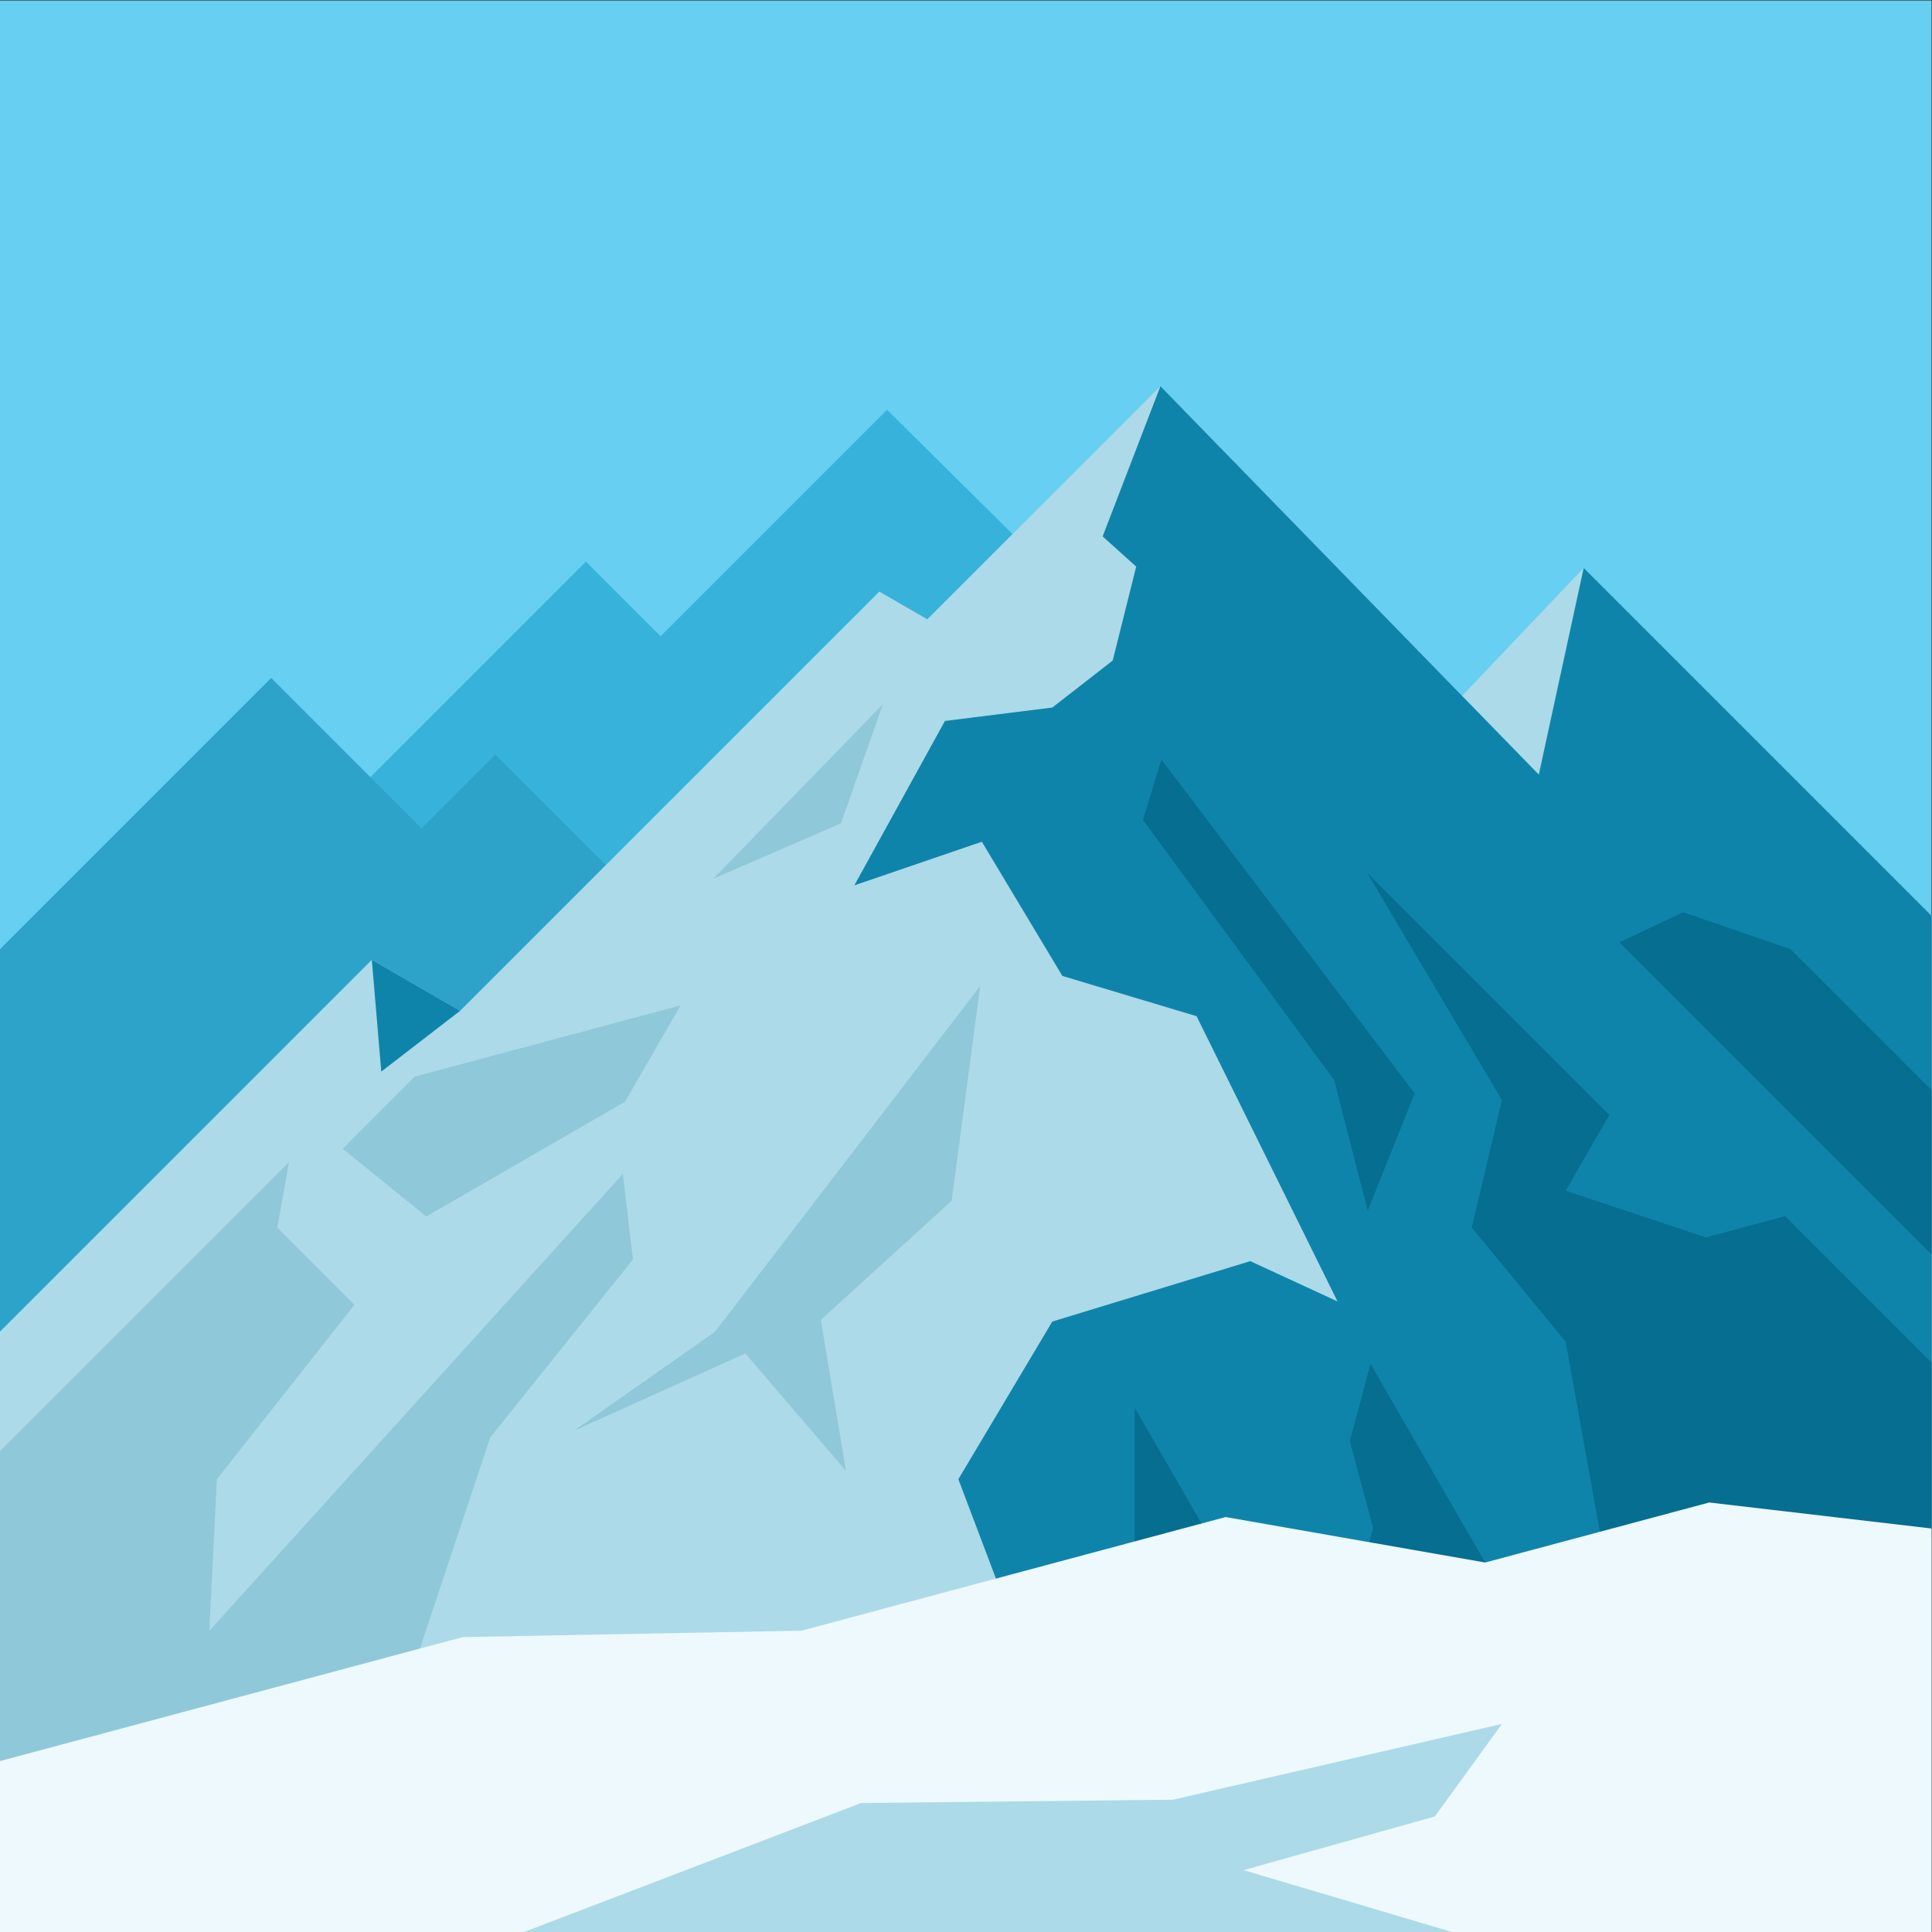 <?xml version="1.0" encoding="UTF-8" standalone="no"?>
<!-- Created with Inkscape (http://www.inkscape.org/) -->

<svg
   version="1.1"
   id="svg2783"
   width="880"
   height="880"
   viewBox="0 0 880 880"
   sodipodi:docname="mountain-clip-art-publicdomainvectors.org.svg"
   inkscape:version="1.2 (dc2aedaf03, 2022-05-15)"
   xmlns:inkscape="http://www.inkscape.org/namespaces/inkscape"
   xmlns:sodipodi="http://sodipodi.sourceforge.net/DTD/sodipodi-0.dtd"
   xmlns="http://www.w3.org/2000/svg"
   xmlns:svg="http://www.w3.org/2000/svg">
  <rect x="0" y="0" width="880" height="880" fill="#333333" stroke="none"/>
  <defs
     id="defs2787" />
  <sodipodi:namedview
     id="namedview2785"
     pagecolor="#ffffff"
     bordercolor="#000000"
     borderopacity="0.25"
     inkscape:showpageshadow="2"
     inkscape:pageopacity="0.0"
     inkscape:pagecheckerboard="0"
     inkscape:deskcolor="#d1d1d1"
     showgrid="false"
     inkscape:zoom="0.95113636"
     inkscape:cx="440.52569"
     inkscape:cy="440.52569"
     inkscape:window-width="1920"
     inkscape:window-height="1017"
     inkscape:window-x="-8"
     inkscape:window-y="-8"
     inkscape:window-maximized="1"
     inkscape:current-layer="g2791">
    <inkscape:page
       x="0"
       y="0"
       id="page2789"
       width="880"
       height="880" />
  </sodipodi:namedview>
  <g
     id="g2791"
     inkscape:groupmode="layer"
     inkscape:label="Page 1"
     transform="matrix(1.333,0,0,-1.333,0,880)">
    <g
       id="g2793"
       transform="translate(0,659.993)">
      <path
         d="m 0,0 v -601.59 l 158.133,42.37 22.735,-22.736 237.931,63.755 30.999,-30.999 134.239,35.971 23.669,-23.668 52.294,14.011 V 0 Z"
         style="fill:#66cff2;fill-opacity:1;fill-rule:nonzero;stroke:none"
         id="path2795" />
    </g>
    <g
       id="g2797"
       transform="translate(99.326,367.375)">
      <path
         d="m 0,0 100.891,100.891 25.51,-25.51 77.388,77.388 L 330.19,27.516 32.675,-157.07 Z"
         style="fill:#37b2db;fill-opacity:1;fill-rule:evenodd;stroke:none"
         id="path2799" />
    </g>
    <g
       id="g2801"
       transform="translate(0,335.846)">
      <path
         d="M 0,0 V -202.928 L 348.686,-112.93 169.262,66.497 144.039,41.274 92.656,92.657 Z"
         style="fill:#2da3ca;fill-opacity:1;fill-rule:nonzero;stroke:none"
         id="path2803" />
    </g>
    <g
       id="g2805"
       transform="translate(316.865,448.548)">
      <path
         d="m 0,0 -16.396,9.466 -143.238,-143.238 -30.182,17.425 -127.049,-127.046 v -205.155 h 660 v 347.262 L 224.287,17.558 208.948,-53.078 79.655,79.654 Z"
         style="fill:#acdae8;fill-opacity:1;fill-rule:nonzero;stroke:none"
         id="path2807" />
    </g>
    <g
       id="g2809"
       transform="translate(243.784,359.924)">
      <path
         d="m 0,0 43.568,18.917 14.331,40.701 z m 0.575,-154.775 -48.154,-33.821 58.472,26.37 34.394,-40.127 -8.599,51.591 44.712,40.7 9.746,73.376 z m -102.612,87.134 -24.649,-24.65 28.564,-23.139 67.885,39.195 19.011,32.927 z m -141.747,-127.99 v -112.634 l 62.871,10.243 62.252,-20.127 42.42,127.261 48.724,60.763 -3.437,29.235 -141.315,-156.134 2.589,51.805 47.007,59.616 -26.369,26.369 4.012,22.357 z"
         style="fill:#8fc8d9;fill-opacity:1;fill-rule:nonzero;stroke:none"
         id="path2811" />
    </g>
    <g
       id="g2813"
       transform="translate(541.152,466.106)">
      <path
         d="m 0,0 -41.551,-43.71 26.212,-26.926 z"
         style="fill:#acdae8;fill-opacity:1;fill-rule:evenodd;stroke:none"
         id="path2815" />
    </g>
    <g
       id="g2817"
       transform="translate(376.772,476.871)">
      <path
         d="m 0,0 11.465,-10.319 -8.029,-32.1 -20.633,-16.052 -36.691,-4.586 -30.953,-56.177 43.566,14.903 27.514,-45.858 45.861,-13.758 48.154,-97.452 -29.81,13.759 -67.641,-20.637 -32.104,-53.885 32.104,-84.841 250.888,2.008 49.536,63.22 v 212.166 L 164.38,-10.765 149.041,-81.401 19.748,51.331 Z m -246.491,-182.872 26.949,20.777 -30.182,17.425 z"
         style="fill:#0f84ab;fill-opacity:1;fill-rule:nonzero;stroke:none"
         id="path2819" />
    </g>
    <g
       id="g2821"
       transform="translate(390.533,379.991)">
      <path
         d="m 0,0 65.349,-88.852 11.465,-44.713 16.05,40.127 L 6.305,20.638 Z m 122.673,-95.73 -10.318,-43.567 32.1,-38.979 18.344,-102.039 63.938,-19.115 42.73,54.535 v 59.519 l -50.002,50.004 -27.11,-7.263 -47.9,15.949 14.935,25.867 -82.812,82.813 z m 40.126,53.884 106.668,-106.666 v 56.178 l -48.196,48.195 -36.688,12.611 z m -92.103,-170.416 7.964,-29.725 -18.061,-67.402 17.026,0.136 57.66,23.778 -57.515,99.618 z m -73.495,-65.186 36.62,13.185 -36.62,63.425 z"
         style="fill:#056e91;fill-opacity:1;fill-rule:nonzero;stroke:none"
         id="path2823" />
    </g>
    <g
       id="g2825"
       transform="translate(507.494,126.252)">
      <path
         d="M 0,0 -88.695,15.54 -233.6,-23.287 -349.361,-25.479 -507.494,-67.848 v -58.404 h 660 V 11.624 l -75.963,8.888 z"
         style="fill:#edf9fc;fill-opacity:1;fill-rule:nonzero;stroke:none"
         id="path2827" />
    </g>
    <g
       id="g2829"
       transform="translate(400.856,45.21)">
      <path
         d="M 0,0 -106.625,-1.146 -221.779,-45.21 H 95.298 l -71.223,21.135 65.35,18.345 22.925,31.616 z"
         style="fill:#acdae8;fill-opacity:1;fill-rule:nonzero;stroke:none"
         id="path2831" />
    </g>
  </g>
</svg>
